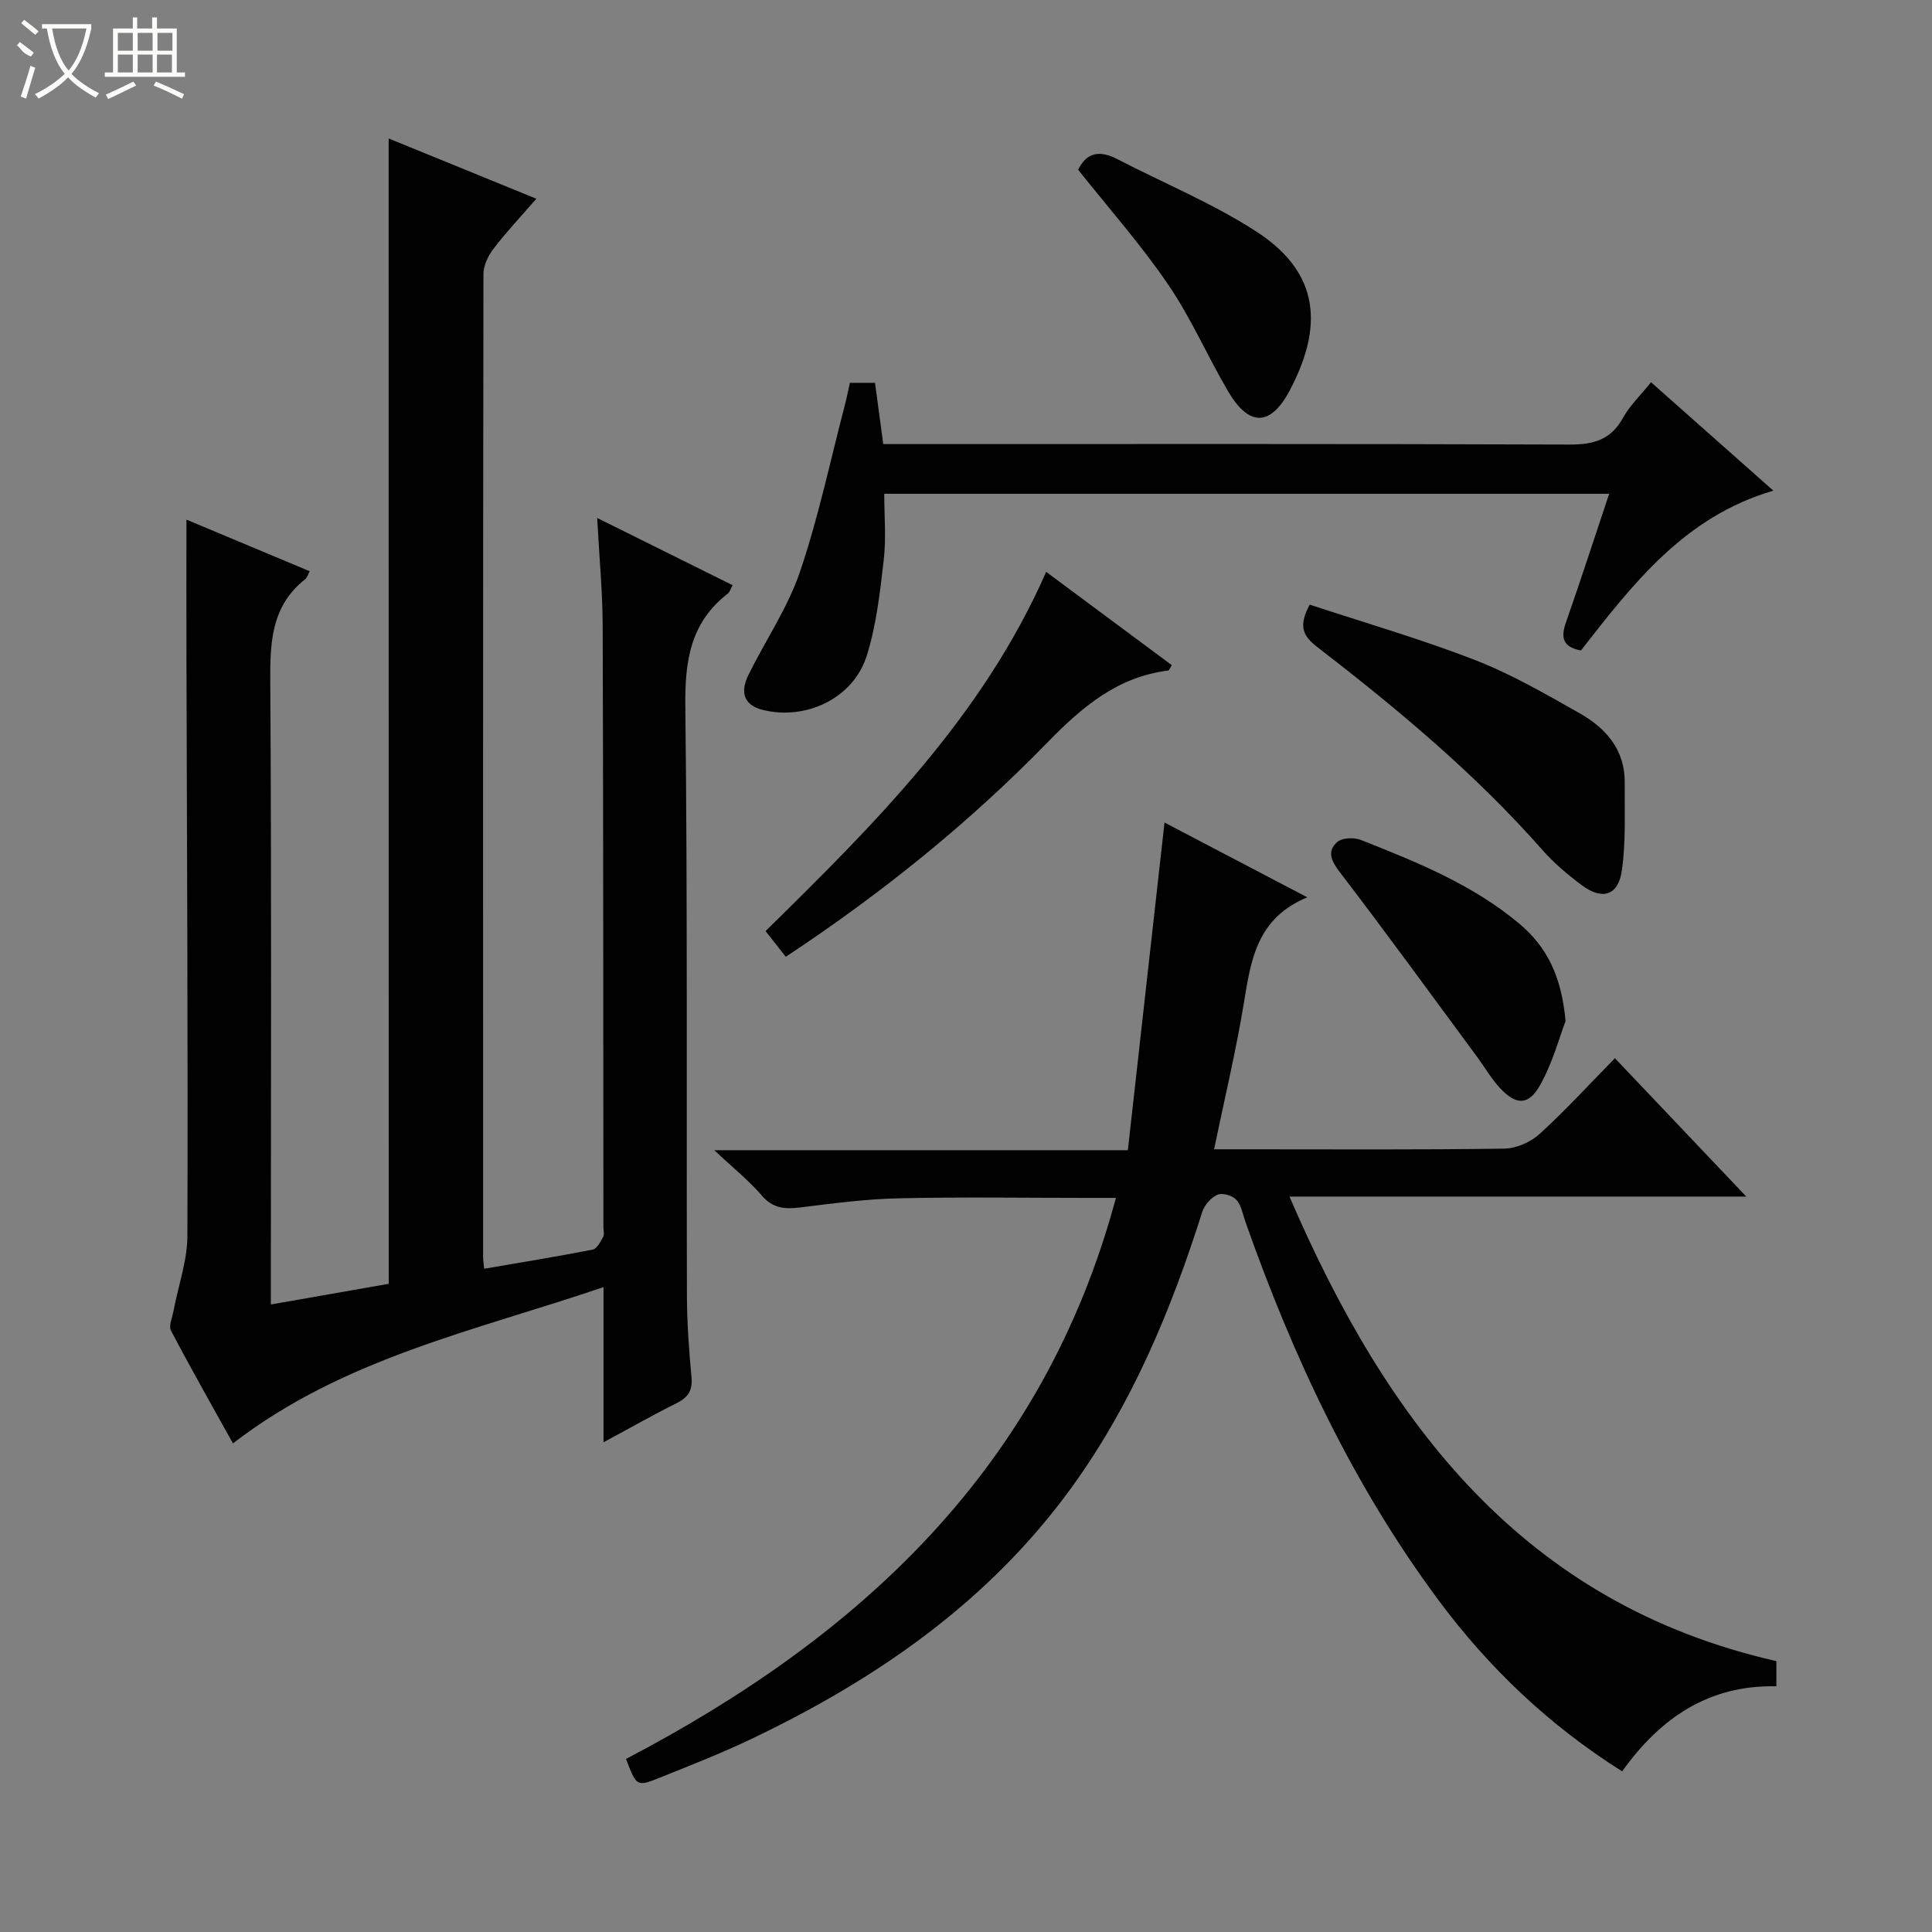 <svg enable-background="new 0 0 400 400" viewBox="0 0 400 400" xmlns="http://www.w3.org/2000/svg"><rect x="0" y="0" width="400" height="400" fill="#808080" stroke="none"/><g fill="#010102"><path d="m80.47 28.67c10.03 4.09 19.96 8.14 30.58 12.48-3.23 3.71-6.24 6.9-8.89 10.37-1.11 1.45-2.07 3.48-2.07 5.25-.1 67.82-.08 135.65-.07 203.47 0 .65.11 1.31.22 2.44 7.6-1.31 15.06-2.51 22.46-3.96.88-.17 1.61-1.62 2.17-2.61.29-.5.06-1.3.06-1.97-.03-41.49-.02-82.99-.15-124.48-.02-7.12-.71-14.24-1.14-22.42 9.77 4.85 18.74 9.3 28.04 13.92-.43.76-.59 1.42-1.01 1.75-7.76 5.99-8.89 13.99-8.78 23.35.47 40.66.22 81.32.33 121.98.02 5.64.42 11.3.95 16.92.26 2.81-.78 4.21-3.18 5.4-4.85 2.41-9.56 5.1-15.04 8.05 0-11.06 0-21.15 0-32.13-26.57 9.06-53.78 14.67-76.72 32.36-4.15-7.48-8.61-15.32-12.81-23.3-.54-1.02.25-2.77.51-4.16.98-5.18 2.85-10.34 2.87-15.52.13-40.16-.1-80.32-.2-120.47-.02-9.08 0-18.16 0-27.81 8.46 3.54 16.95 7.1 25.52 10.69-.41.76-.54 1.33-.89 1.61-7.3 5.74-7.33 13.59-7.27 21.98.27 40.49.12 80.99.12 121.48v6.74c8.49-1.49 16.51-2.9 24.4-4.28-.01-79.13-.01-157.86-.01-237.13z"/><path d="m367.78 343.92v5.21c-14.03-.32-24.09 6.62-31.93 17.61-15.23-9.6-27.66-21.49-38.06-35.49-17.7-23.85-30.13-50.43-39.95-78.32-.55-1.57-.84-3.42-1.89-4.55-.81-.87-2.9-1.47-3.9-1.02-1.34.6-2.7 2.16-3.15 3.59-6.41 20.24-14.49 39.69-27.03 57-17.17 23.7-40.41 39.74-66.45 52.15-6.14 2.93-12.5 5.41-18.82 7.95-4.78 1.92-4.82 1.82-6.99-3.88 48.55-25.41 86.45-60.34 101.43-116.16-2.26 0-4.18 0-6.1 0-13 0-26-.21-38.99.09-6.78.15-13.56 1.06-20.3 1.89-3.16.39-5.66.2-7.96-2.5-2.58-3.02-5.75-5.54-9.8-9.35h85.62c2.56-22.88 5.06-45.22 7.59-67.84 9.16 4.8 18.79 9.84 29.56 15.48-10.5 4.35-11.68 13.05-13.13 21.89-1.64 9.96-4 19.81-6.17 30.28h6.61c17.83 0 35.66.12 53.49-.14 2.47-.04 5.43-1.34 7.28-3.02 5.39-4.91 10.32-10.31 15.61-15.7 9.11 9.59 17.8 18.75 27.2 28.65-31.75 0-62.59 0-94.58 0 20.3 47.1 48.53 84.29 100.81 96.18z"/><path d="m333.16 102.23c-50.15 0-99.76 0-150.09 0 0 4.51.42 9.15-.1 13.68-.78 6.71-1.52 13.58-3.56 19.97-2.8 8.74-12.59 13.31-21.48 11.1-3.68-.91-4.86-3.4-2.99-7.21 3.51-7.15 8.13-13.88 10.67-21.34 3.83-11.26 6.28-22.99 9.3-34.53.38-1.44.66-2.91 1.05-4.64h5.2c.55 4.1 1.1 8.15 1.71 12.68h6.08c45.33 0 90.66-.07 135.99.1 4.97.02 8.57-.97 11.08-5.52 1.41-2.56 3.63-4.67 5.81-7.38 8.44 7.48 16.62 14.73 25.33 22.45-18.37 5.33-29.09 19.31-39.84 33.08-3.74-.69-4.22-2.62-3.12-5.77 3.06-8.74 5.91-17.54 8.96-26.67z"/><path d="m271.16 125.18c11.42 3.77 23.01 7.12 34.22 11.47 7.53 2.92 14.63 7.04 21.69 11.04 5.42 3.07 9.37 7.55 9.31 14.32-.05 6.09.27 12.26-.6 18.25-.75 5.19-4.06 6.16-8.29 3.01-2.92-2.18-5.76-4.58-8.16-7.3-13.93-15.82-30.03-29.22-46.64-42.04-2.86-2.22-3.97-4.18-1.53-8.75z"/><path d="m216.6 118.4c9.04 6.71 17.54 13.02 26 19.31-.4.65-.53 1.09-.71 1.11-10.5 1.31-17.82 7.5-24.97 14.84-16.29 16.74-34.44 31.35-54.23 44.43-1.36-1.73-2.64-3.35-4.19-5.32 22.59-22.19 44.93-44.38 58.1-74.37z"/><path d="m324.13 211.41c-1.26 3.29-2.67 8.64-5.29 13.29-2.4 4.25-5 4.12-8.31.54-1.79-1.93-3.12-4.28-4.7-6.41-9.45-12.79-18.79-25.66-28.46-38.29-1.82-2.37-2.65-4.34-.48-6.23 1.02-.89 3.5-.96 4.92-.39 11.56 4.58 23.13 9.23 32.81 17.37 5.59 4.71 8.69 10.77 9.51 20.12z"/><path d="m223.22 35.14c1.8-3.71 4.58-4.03 8.12-2.19 9.57 4.96 19.67 9.11 28.68 14.93 11.94 7.71 14.86 18.13 6.99 32.98-3.96 7.48-8.43 7.47-12.69.25-4.3-7.29-7.67-15.17-12.42-22.13-5.59-8.23-12.24-15.73-18.68-23.84z"/></g><path d="m6.4 11.7c-2-.8-1.9-1.6-2.9-2.3l.6-.7c.9.7 1.9 1.4 2.9 2.2zm-2.1 8.3c.7-2.1 1.4-4.2 2-6.4.2.1.6.3 1 .4-.7 2.3-1.3 4.4-1.9 6.4zm3-12.8c-1.1-.9-2.1-1.7-2.9-2.4l.6-.7c1 .8 2 1.5 3 2.4zm1.4-1.3v-.9h10.2v.9c-.9 4.2-2.3 7.3-4.1 9.4 1.3 1.4 3.2 2.7 5.7 4-.2.2-.4.5-.7.9-2.5-1.4-4.4-2.7-5.7-4.2-1.4 1.5-3.5 3-6.1 4.4 0 0 0 0-.1-.1-.3-.4-.5-.7-.7-.8 2.7-1.3 4.7-2.8 6.2-4.2-1.8-2.2-3-5.3-3.7-9.4zm9.2 0h-7.1c.6 3.8 1.7 6.7 3.4 8.7 1.7-2 2.9-4.8 3.7-8.7z" fill="#fbfcfa"/><path d="m31.6 3.6h.9v2.3h4.1v9.1h1.7v.9h-16.6v-.9h1.7v-9.1h4.1v-2.3h.9v2.3h3.1v-2.3zm-4 13.3.6.8c-1.9.9-3.8 1.9-5.8 2.8-.2-.3-.3-.6-.5-.9 2-.9 3.9-1.8 5.7-2.7zm-3.2-10.1v3.7h3.1v-3.7zm0 4.5v3.7h3.1v-3.7zm4.1-4.5v3.7h3.1v-3.7zm0 4.5v3.7h3.1v-3.7zm9.1 9.1c-2.1-1.1-4.1-2-5.8-2.7l.5-.8c2.2.9 4.1 1.8 5.8 2.6l-.4.9zm-1.9-13.6h-3.1v3.7h3.1zm-3.2 4.5v3.7h3.1v-3.7z" fill="#fbfcfa"/></svg>